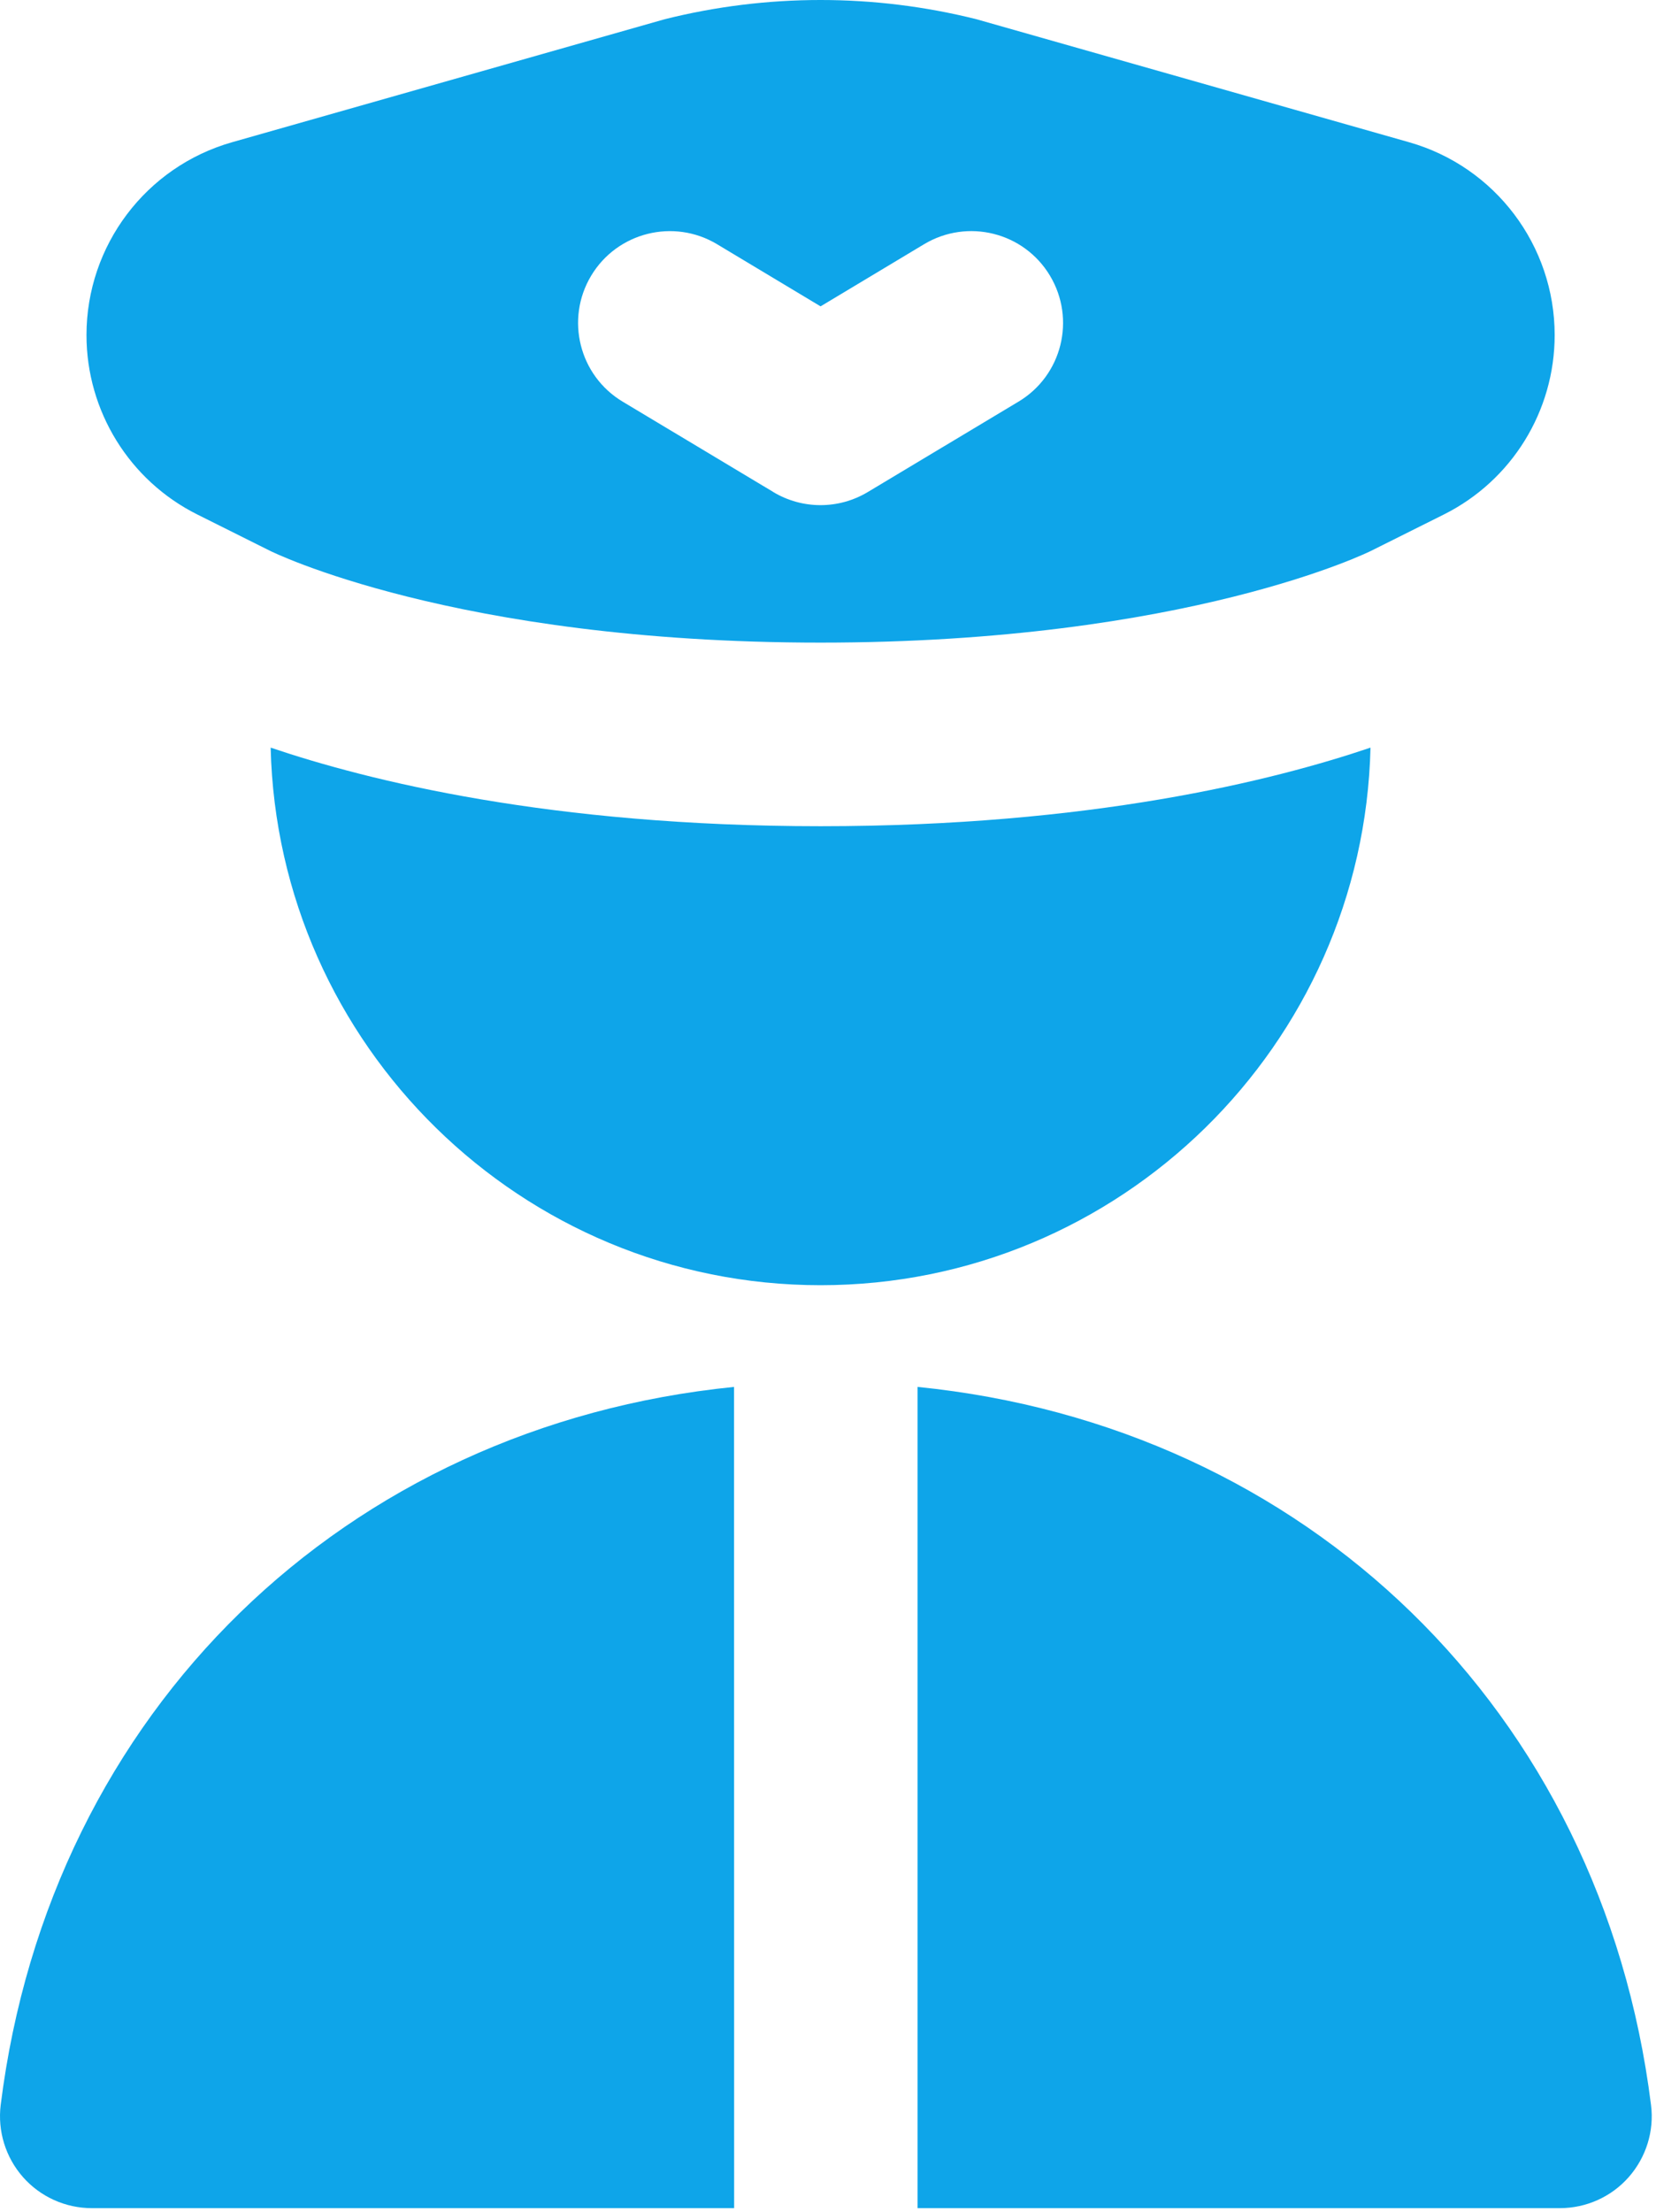 <svg width="385" height="514" viewBox="0 0 385 514" fill="none" xmlns="http://www.w3.org/2000/svg">
<path d="M226.998 4.464C203.211 -1.488 178.337 -1.488 154.55 4.464L53.963 33.051C33.931 38.747 20.107 57.051 20.107 77.872C20.107 95.515 30.07 111.664 45.857 119.557L62.774 128.005C62.774 128.005 105.441 149.339 190.774 149.339C276.107 149.339 318.774 128.005 318.774 128.005L335.691 119.557C351.478 111.664 361.441 95.536 361.441 77.872C361.441 57.051 347.617 38.747 327.585 33.051L226.998 4.464ZM179.809 114.352L144.758 93.339C134.646 87.28 131.382 74.16 137.441 64.069C143.499 53.979 156.598 50.693 166.71 56.752L190.774 71.195L214.838 56.752C224.95 50.693 238.049 53.957 244.107 64.069C250.166 74.181 246.902 87.28 236.79 93.339L201.739 114.352C194.977 118.405 186.55 118.405 179.787 114.352H179.809ZM318.625 173.744C316.982 242.907 260.321 298.672 190.774 298.672C121.227 298.672 64.587 242.885 62.923 173.744C85.622 181.424 127.905 192.005 190.774 192.005C253.643 192.005 295.926 181.424 318.625 173.744ZM170.678 513.157H21.345C15.222 513.157 9.398 510.533 5.345 505.947C1.291 501.339 -0.586 495.237 0.161 489.179C11.638 397.36 80.438 331.355 170.657 322.309L170.678 513.157ZM383.841 489.179C384.609 495.237 382.71 501.339 378.657 505.947C374.625 510.533 368.779 513.157 362.657 513.157H213.323V322.309C303.542 331.355 372.363 397.36 383.841 489.179Z" fill="#0EA5E9"/>
</svg>
